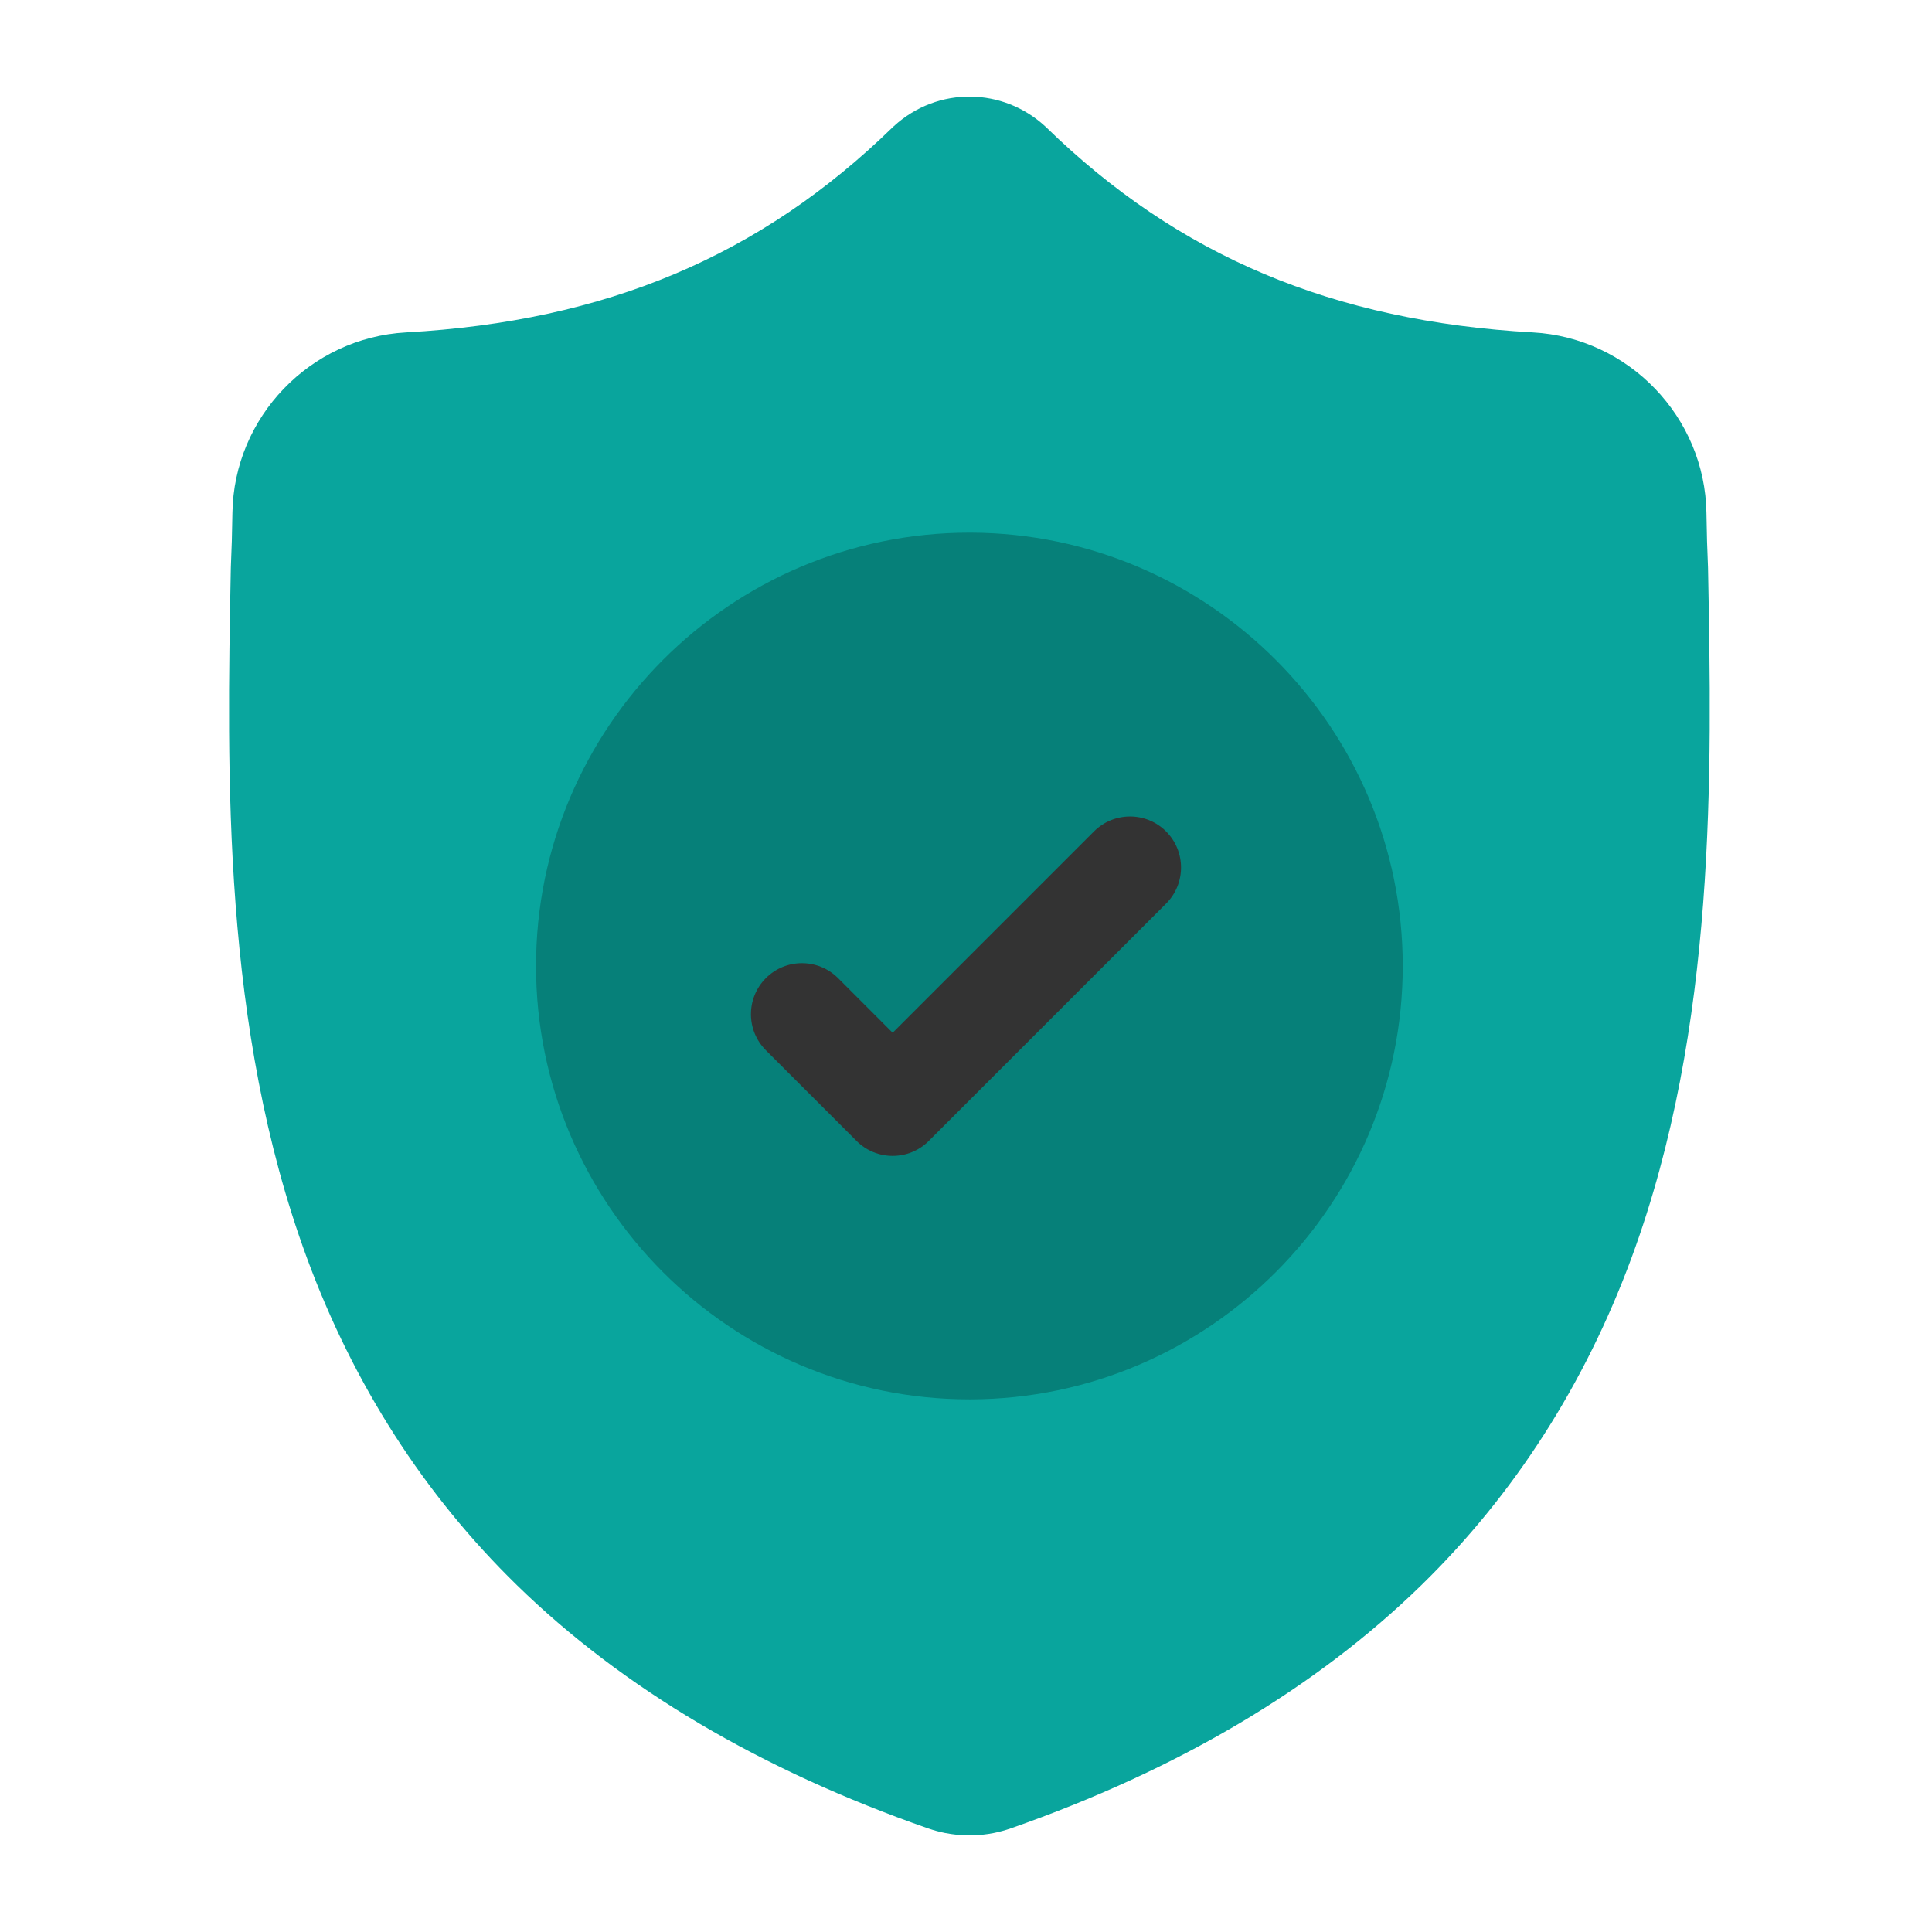 <svg width="100" height="100" viewBox="0 0 100 100" fill="none" xmlns="http://www.w3.org/2000/svg">
<g clip-path="url(#clip0)">
<path d="M84.449 65.101C82.03 71.657 78.372 77.358 73.574 82.043C68.113 87.376 60.962 91.613 52.32 94.635C52.037 94.734 51.741 94.815 51.444 94.875C51.051 94.953 50.651 94.995 50.255 95H50.177C49.755 95 49.331 94.957 48.91 94.875C48.612 94.815 48.321 94.734 48.038 94.638C39.386 91.62 32.226 87.385 26.76 82.052C21.96 77.367 18.302 71.67 15.887 65.114C11.494 53.194 11.744 40.062 11.945 29.51L11.949 29.348C11.989 28.476 12.016 27.561 12.03 26.55C12.103 21.588 16.049 17.483 21.012 17.206C31.36 16.628 39.365 13.254 46.204 6.587L46.264 6.532C47.4 5.49 48.831 4.979 50.255 5.001C51.628 5.019 52.996 5.529 54.091 6.532L54.15 6.587C60.991 13.254 68.996 16.628 79.343 17.206C84.306 17.483 88.252 21.588 88.325 26.55C88.34 27.568 88.366 28.482 88.406 29.348L88.408 29.416C88.609 39.989 88.857 53.146 84.449 65.101Z" fill="#09A59D"/>
<path d="M72.606 50C72.606 62.341 62.585 72.387 50.255 72.431H50.176C37.809 72.431 27.745 62.368 27.745 50C27.745 37.633 37.809 27.57 50.176 27.57H50.255C62.585 27.614 72.606 37.66 72.606 50Z" fill="#068079"/>
<path d="M60.357 46.77L50.255 56.873L48.072 59.056C47.556 59.572 46.88 59.829 46.204 59.829C45.528 59.829 44.852 59.572 44.336 59.056L39.642 54.361C38.611 53.33 38.611 51.659 39.642 50.627C40.672 49.596 42.345 49.596 43.377 50.627L46.204 53.455L56.623 43.036C57.654 42.004 59.327 42.004 60.357 43.036C61.388 44.067 61.388 45.74 60.357 46.77Z" fill="#333333"/>
</g>
<defs>
<clipPath id="clip0">
<rect width="90" height="90" fill="white" transform="translate(5 5)"/>
</clipPath>
</defs>
</svg>
